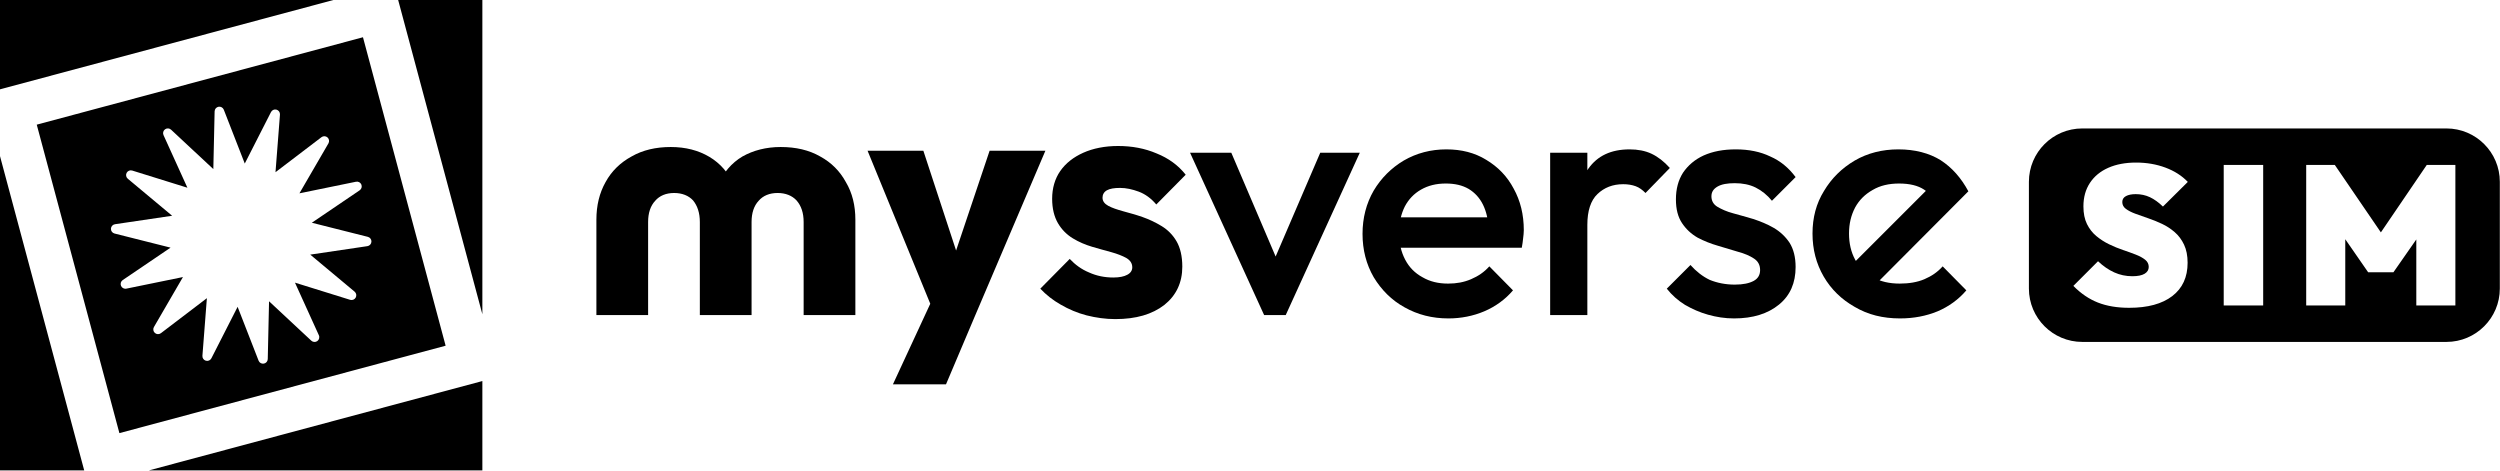 <svg width="100%" height="100%" viewBox="0 0 3179 599" version="1.1" xmlns="http://www.w3.org/2000/svg" xmlns:xlink="http://www.w3.org/1999/xlink" xml:space="preserve" xmlns:serif="http://www.serif.com/" style="fill-rule:evenodd;clip-rule:evenodd;stroke-linejoin:round;stroke-miterlimit:2;">
	<g>
		<g id="Monochrome">
			<path d="M0,113.594l-0,-113.594l423.94,0l-423.94,113.594Zm506.307,-113.594l107.068,0.001l0.002,399.588l-107.07,-399.589Zm107.068,484.532l0,113.59l-423.933,0.002l423.933,-113.592Zm-506.301,113.593l-107.071,-0l-0.002,-399.596l107.073,399.596Z" style="fill-rule:nonzero;" />
			<path d="M461.549,47.368l105.102,392.233l-414.825,111.153l-105.101,-392.233l414.824,-111.153Zm-188.645,94.192l-1.644,73.456l-53.734,-50.113c-2.105,-1.963 -5.304,-2.167 -7.641,-0.486c-2.337,1.68 -3.163,4.777 -1.972,7.398l30.389,66.896l-70.155,-21.836c-2.748,-0.856 -5.719,0.349 -7.095,2.877c-1.377,2.528 -0.777,5.676 1.433,7.521l56.405,47.085l-72.682,10.766c-2.848,0.422 -5.001,2.796 -5.145,5.671c-0.143,2.875 1.763,5.452 4.555,6.155l71.248,17.949l-60.812,41.235c-2.383,1.615 -3.293,4.689 -2.175,7.341c1.118,2.653 3.954,4.147 6.774,3.569l71.98,-14.742l-36.899,63.537c-1.446,2.49 -0.933,5.654 1.226,7.558c2.158,1.905 5.361,2.021 7.652,0.277l58.456,-44.513l-5.678,73.255c-0.222,2.87 1.613,5.498 4.384,6.277c2.771,0.78 5.707,-0.505 7.014,-3.07l33.353,-65.469l26.669,68.464c1.045,2.683 3.839,4.254 6.674,3.754c2.835,-0.5 4.922,-2.932 4.987,-5.81l1.645,-73.456l53.733,50.112c2.105,1.964 5.304,2.167 7.641,0.487c2.338,-1.68 3.163,-4.777 1.972,-7.398l-30.389,-66.896l70.155,21.836c2.749,0.855 5.719,-0.349 7.096,-2.877c1.376,-2.528 0.776,-5.677 -1.433,-7.522l-56.405,-47.085l72.681,-10.765c2.848,-0.422 5.002,-2.796 5.145,-5.671c0.144,-2.875 -1.763,-5.452 -4.555,-6.155l-71.248,-17.949l60.813,-41.235c2.382,-1.616 3.293,-4.689 2.175,-7.341c-1.119,-2.653 -3.954,-4.147 -6.775,-3.57l-71.98,14.742l36.899,-63.537c1.446,-2.489 0.933,-5.653 -1.226,-7.558c-2.158,-1.905 -5.361,-2.02 -7.651,-0.276l-58.456,44.513l5.677,-73.255c0.222,-2.87 -1.613,-5.498 -4.384,-6.278c-2.771,-0.779 -5.707,0.506 -7.014,3.071l-33.353,65.468l-26.669,-68.463c-1.045,-2.683 -3.839,-4.254 -6.674,-3.754c-2.835,0.5 -4.922,2.932 -4.987,5.81Z" style="fill-rule:nonzero;" />
		</g>
		<g transform="matrix(7.511,0,0,7.511,-53264.2,-1131.64)">
			<g transform="matrix(57.238,0,0,57.238,7190,204)">
				<path d="M0.043,-0l-0,-0.282c-0,-0.042 0.009,-0.079 0.027,-0.111c0.018,-0.033 0.044,-0.058 0.077,-0.076c0.033,-0.019 0.072,-0.028 0.116,-0.028c0.044,0 0.082,0.01 0.114,0.029c0.032,0.019 0.057,0.047 0.074,0.086l-0.05,0c0.017,-0.039 0.042,-0.068 0.074,-0.087c0.032,-0.018 0.07,-0.028 0.113,-0.028c0.045,0 0.084,0.009 0.117,0.028c0.033,0.018 0.058,0.043 0.076,0.076c0.019,0.032 0.028,0.069 0.028,0.111l0,0.282l-0.153,-0l0,-0.275c0,-0.027 -0.007,-0.048 -0.021,-0.064c-0.013,-0.014 -0.032,-0.022 -0.056,-0.022c-0.024,0 -0.043,0.008 -0.056,0.023c-0.014,0.015 -0.021,0.036 -0.021,0.063l0,0.275l-0.153,-0l0,-0.275c0,-0.027 -0.007,-0.048 -0.02,-0.064c-0.013,-0.014 -0.032,-0.022 -0.056,-0.022c-0.024,0 -0.043,0.008 -0.056,0.023c-0.014,0.015 -0.021,0.036 -0.021,0.063l0,0.275l-0.153,-0Z" style="fill-rule:nonzero;" />
			</g>
			<g transform="matrix(57.238,0,0,57.238,7238.14,204)">
				<path d="M0.204,0.002l-0.2,-0.488l0.165,0l0.127,0.387l-0.061,-0l0.13,-0.387l0.165,0l-0.208,0.488l-0.118,-0Zm-0.125,0.203l0.146,-0.315l0.097,0.112l-0.086,0.203l-0.157,-0Z" style="fill-rule:nonzero;" />
			</g>
			<g transform="matrix(57.238,0,0,57.238,7267.1,204)">
				<path d="M0.231,0.012c-0.029,-0 -0.057,-0.004 -0.085,-0.011c-0.027,-0.007 -0.053,-0.018 -0.077,-0.032c-0.023,-0.013 -0.043,-0.029 -0.06,-0.047l0.087,-0.088c0.016,0.017 0.035,0.031 0.057,0.04c0.022,0.01 0.046,0.015 0.072,0.015c0.018,-0 0.032,-0.003 0.041,-0.008c0.01,-0.005 0.015,-0.013 0.015,-0.022c0,-0.012 -0.006,-0.021 -0.018,-0.028c-0.011,-0.006 -0.026,-0.012 -0.044,-0.017c-0.018,-0.005 -0.037,-0.01 -0.057,-0.016c-0.02,-0.006 -0.039,-0.014 -0.057,-0.025c-0.018,-0.011 -0.033,-0.026 -0.044,-0.045c-0.011,-0.019 -0.017,-0.043 -0.017,-0.072c-0,-0.031 0.008,-0.059 0.024,-0.082c0.016,-0.023 0.039,-0.041 0.068,-0.054c0.029,-0.013 0.064,-0.02 0.103,-0.02c0.041,0 0.079,0.007 0.114,0.022c0.035,0.014 0.064,0.035 0.086,0.063l-0.087,0.088c-0.015,-0.018 -0.033,-0.031 -0.052,-0.038c-0.019,-0.007 -0.037,-0.011 -0.055,-0.011c-0.017,-0 -0.03,0.002 -0.039,0.007c-0.009,0.005 -0.013,0.013 -0.013,0.022c-0,0.01 0.006,0.018 0.017,0.024c0.011,0.006 0.026,0.011 0.044,0.016c0.018,0.005 0.037,0.01 0.057,0.017c0.02,0.007 0.039,0.016 0.057,0.027c0.018,0.011 0.033,0.026 0.044,0.045c0.011,0.019 0.017,0.044 0.017,0.075c0,0.047 -0.018,0.085 -0.053,0.113c-0.036,0.028 -0.084,0.042 -0.145,0.042Z" style="fill-rule:nonzero;" />
			</g>
			<g transform="matrix(57.238,0,0,57.238,7292.74,204)">
				<path d="M0.223,-0l-0.219,-0.48l0.122,0l0.167,0.391l-0.072,-0l0.168,-0.391l0.117,0l-0.219,0.48l-0.064,-0Z" style="fill-rule:nonzero;" />
			</g>
			<g transform="matrix(57.238,0,0,57.238,7320.45,204)">
				<path d="M0.284,0.01c-0.048,-0 -0.091,-0.011 -0.13,-0.033c-0.038,-0.021 -0.068,-0.051 -0.091,-0.089c-0.022,-0.038 -0.033,-0.081 -0.033,-0.128c-0,-0.047 0.011,-0.09 0.033,-0.128c0.022,-0.037 0.052,-0.067 0.089,-0.089c0.038,-0.022 0.08,-0.033 0.126,-0.033c0.045,0 0.084,0.01 0.118,0.031c0.035,0.021 0.062,0.049 0.081,0.085c0.02,0.036 0.03,0.077 0.03,0.123c0,0.008 -0.001,0.016 -0.002,0.024c-0.001,0.009 -0.002,0.018 -0.004,0.028l-0.394,-0l0,-0.09l0.337,-0l-0.041,0.036c-0.001,-0.029 -0.007,-0.054 -0.017,-0.074c-0.01,-0.02 -0.024,-0.035 -0.042,-0.046c-0.019,-0.011 -0.041,-0.016 -0.068,-0.016c-0.028,-0 -0.052,0.006 -0.073,0.018c-0.021,0.012 -0.037,0.029 -0.048,0.05c-0.011,0.022 -0.017,0.048 -0.017,0.078c0,0.03 0.006,0.056 0.018,0.079c0.012,0.023 0.029,0.04 0.051,0.052c0.022,0.013 0.047,0.019 0.076,0.019c0.025,-0 0.047,-0.004 0.068,-0.013c0.021,-0.009 0.039,-0.021 0.054,-0.038l0.07,0.071c-0.023,0.027 -0.052,0.048 -0.085,0.062c-0.033,0.014 -0.069,0.021 -0.106,0.021Z" style="fill-rule:nonzero;" />
			</g>
			<g transform="matrix(57.238,0,0,57.238,7350.44,204)">
				<path d="M0.061,-0l0,-0.48l0.11,0l0,0.48l-0.11,-0Zm0.11,-0.267l-0.038,-0.019c0,-0.061 0.014,-0.11 0.041,-0.147c0.027,-0.038 0.067,-0.057 0.122,-0.057c0.024,0 0.046,0.004 0.065,0.013c0.019,0.009 0.037,0.023 0.054,0.042l-0.072,0.074c-0.009,-0.009 -0.018,-0.016 -0.029,-0.02c-0.011,-0.004 -0.023,-0.006 -0.037,-0.006c-0.031,0 -0.056,0.01 -0.076,0.029c-0.02,0.019 -0.03,0.05 -0.03,0.091Z" style="fill-rule:nonzero;" />
			</g>
			<g transform="matrix(57.238,0,0,57.238,7372.59,204)">
				<path d="M0.218,0.01c-0.027,-0 -0.052,-0.004 -0.077,-0.011c-0.025,-0.007 -0.047,-0.017 -0.068,-0.029c-0.021,-0.013 -0.039,-0.029 -0.054,-0.048l0.07,-0.07c0.017,0.019 0.036,0.034 0.057,0.044c0.022,0.009 0.047,0.014 0.074,0.014c0.025,0 0.043,-0.004 0.056,-0.011c0.013,-0.007 0.019,-0.018 0.019,-0.032c-0,-0.015 -0.006,-0.026 -0.018,-0.034c-0.012,-0.008 -0.028,-0.015 -0.047,-0.02c-0.019,-0.006 -0.039,-0.012 -0.06,-0.018c-0.021,-0.006 -0.041,-0.014 -0.06,-0.024c-0.019,-0.011 -0.034,-0.025 -0.046,-0.043c-0.012,-0.018 -0.018,-0.041 -0.018,-0.07c-0,-0.031 0.007,-0.057 0.021,-0.079c0.015,-0.022 0.035,-0.039 0.061,-0.051c0.027,-0.012 0.058,-0.018 0.095,-0.018c0.039,0 0.073,0.007 0.102,0.021c0.03,0.013 0.055,0.034 0.075,0.061l-0.07,0.07c-0.014,-0.017 -0.03,-0.03 -0.048,-0.039c-0.018,-0.009 -0.039,-0.013 -0.062,-0.013c-0.022,0 -0.039,0.003 -0.051,0.01c-0.012,0.007 -0.018,0.016 -0.018,0.029c-0,0.013 0.006,0.024 0.018,0.031c0.012,0.007 0.027,0.014 0.046,0.019c0.019,0.005 0.039,0.011 0.06,0.017c0.021,0.007 0.041,0.015 0.06,0.026c0.019,0.011 0.035,0.026 0.047,0.044c0.012,0.019 0.018,0.043 0.018,0.072c-0,0.047 -0.016,0.084 -0.049,0.111c-0.033,0.027 -0.077,0.041 -0.133,0.041Z" style="fill-rule:nonzero;" />
			</g>
			<g transform="matrix(57.238,0,0,57.238,7396.63,204)">
				<path d="M0.289,0.01c-0.051,-0 -0.095,-0.011 -0.134,-0.034c-0.039,-0.022 -0.07,-0.052 -0.092,-0.09c-0.022,-0.038 -0.033,-0.08 -0.033,-0.127c0,-0.047 0.011,-0.089 0.034,-0.126c0.022,-0.037 0.052,-0.067 0.091,-0.09c0.038,-0.022 0.081,-0.033 0.129,-0.033c0.049,0 0.091,0.011 0.125,0.032c0.034,0.022 0.061,0.053 0.082,0.092l-0.281,0.282l-0.064,-0.064l0.254,-0.254l0.002,0.081c-0.01,-0.021 -0.024,-0.038 -0.042,-0.05c-0.018,-0.012 -0.043,-0.018 -0.074,-0.018c-0.03,-0 -0.056,0.006 -0.078,0.019c-0.023,0.013 -0.04,0.03 -0.052,0.052c-0.012,0.023 -0.018,0.048 -0.018,0.077c0,0.029 0.006,0.055 0.018,0.077c0.012,0.023 0.029,0.04 0.052,0.052c0.023,0.013 0.049,0.019 0.08,0.019c0.027,-0 0.052,-0.004 0.073,-0.013c0.021,-0.009 0.039,-0.021 0.054,-0.038l0.07,0.071c-0.023,0.027 -0.052,0.048 -0.085,0.062c-0.034,0.014 -0.071,0.021 -0.111,0.021Z" style="fill-rule:nonzero;" />
			</g>
		</g>
		<path d="M3178.77,231.2l0,135.725c0,37.454 -30.408,67.863 -67.862,67.863l-463.091,-0c-37.454,-0 -67.862,-30.409 -67.862,-67.863l-0,-135.725c-0,-37.455 30.408,-67.863 67.862,-67.863l463.091,0c37.454,0 67.862,30.408 67.862,67.863Zm-196.529,72.992l29.107,42.044l32.118,-0l29.107,-41.754l-0,83.909l49.683,-0l-0,-178.657l-36.384,-0l-58.355,85.763l-58.575,-85.763l-36.384,-0l0,178.657l49.683,-0l-0,-84.199Zm-154.569,84.199l50.185,-0l-0,-178.657l-50.185,-0l0,178.657Zm-120.192,3.011c23.587,-0 41.863,-4.977 54.827,-14.93c12.964,-9.953 19.447,-24.047 19.447,-42.28c-0,-9.034 -1.506,-16.729 -4.517,-23.085c-3.011,-6.357 -6.984,-11.668 -11.919,-15.934c-4.935,-4.266 -10.33,-7.779 -16.184,-10.539c-5.855,-2.76 -11.752,-5.144 -17.69,-7.151c-5.939,-2.007 -11.376,-3.931 -16.31,-5.771c-4.935,-1.84 -8.908,-3.89 -11.919,-6.148c-3.011,-2.258 -4.517,-5.144 -4.517,-8.657c0,-3.345 1.547,-5.855 4.642,-7.527c3.095,-1.673 7.235,-2.51 12.421,-2.51c6.524,0 12.546,1.297 18.066,3.89c5.521,2.593 11.041,6.566 16.561,11.919l31.616,-31.366c-7.527,-7.862 -17.02,-13.926 -28.479,-18.192c-11.459,-4.265 -23.88,-6.398 -37.262,-6.398c-13.55,-0 -25.344,2.216 -35.38,6.649c-10.037,4.433 -17.816,10.832 -23.336,19.196c-5.521,8.364 -8.281,18.317 -8.281,29.86c0,8.866 1.506,16.351 4.517,22.457c3.011,6.106 6.984,11.208 11.919,15.306c4.935,4.099 10.329,7.57 16.184,10.414c5.855,2.844 11.752,5.269 17.69,7.277c5.939,2.007 11.375,3.972 16.31,5.896c4.935,1.924 8.908,4.099 11.919,6.524c3.011,2.426 4.517,5.479 4.517,9.159c-0,3.68 -1.757,6.566 -5.27,8.657c-3.513,2.091 -8.698,3.136 -15.557,3.136c-8.197,0 -15.892,-1.631 -23.085,-4.893c-7.193,-3.262 -14.051,-7.987 -20.575,-14.177l-31.366,31.365c9.535,9.703 19.949,16.77 31.24,21.203c11.292,4.433 24.549,6.65 39.771,6.65Z" style="" />
	</g>
</svg>
